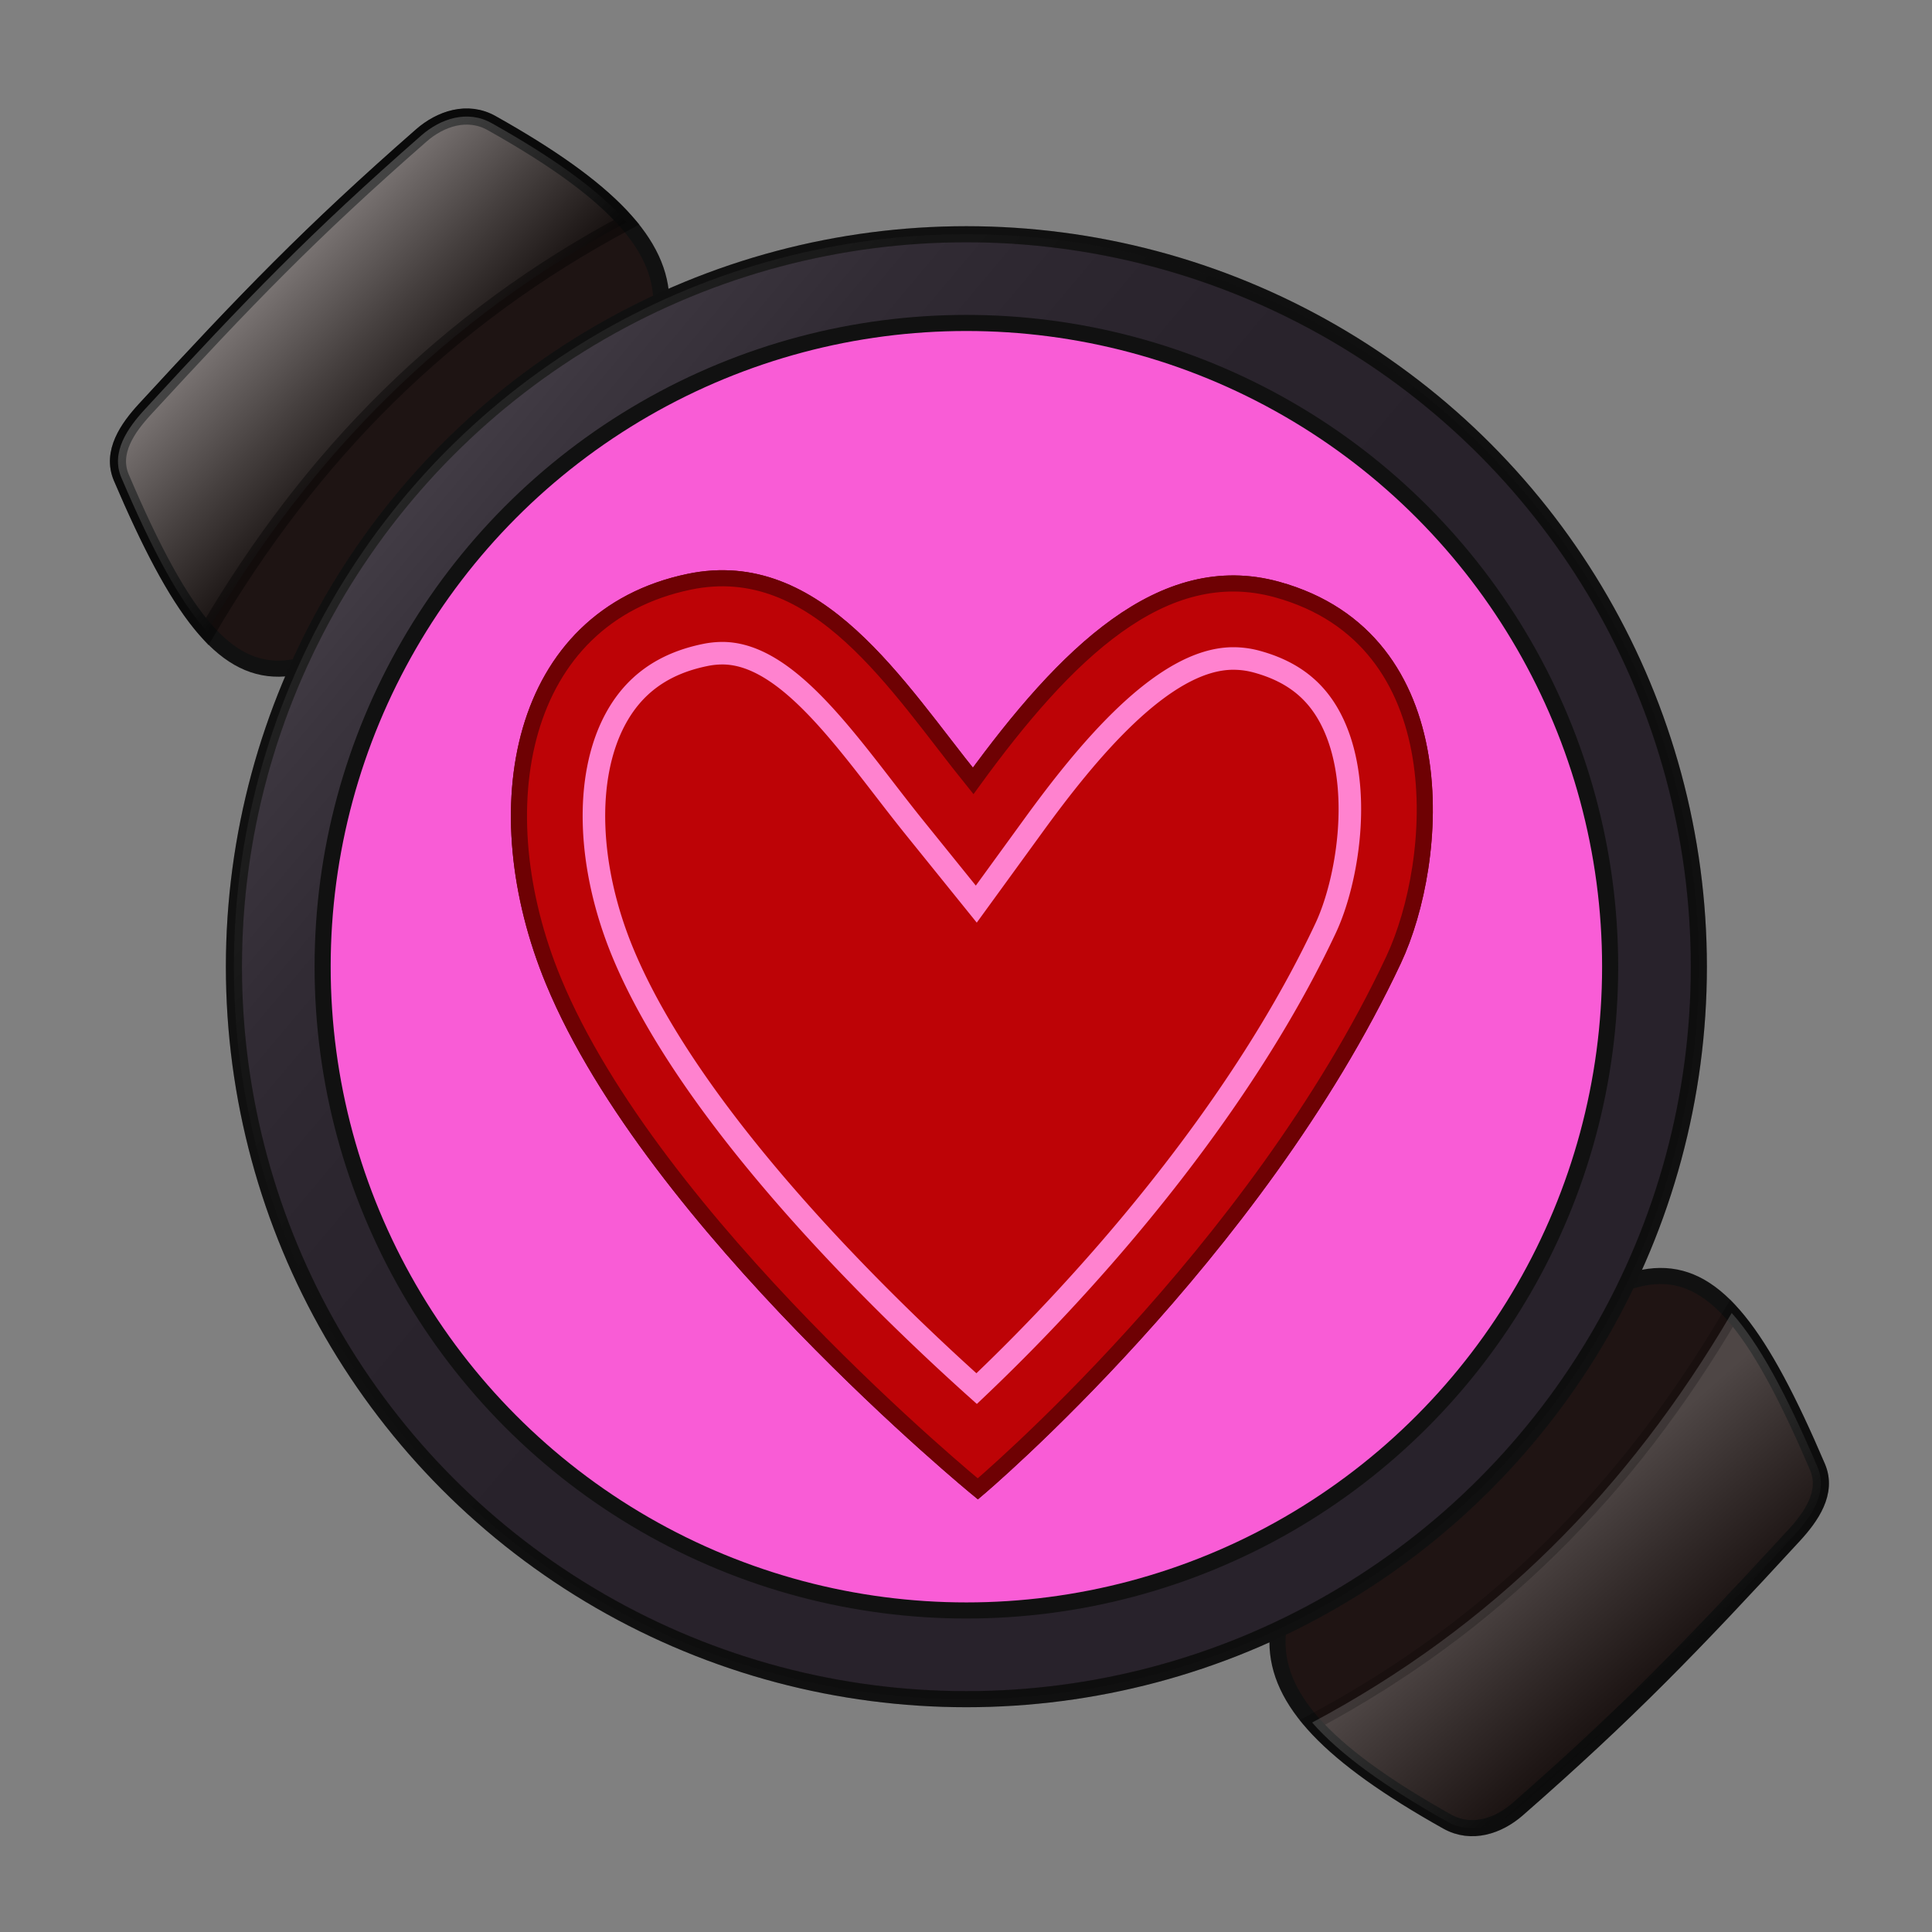 <svg xmlns="http://www.w3.org/2000/svg" xmlns:xlink="http://www.w3.org/1999/xlink" viewBox="0 0 1200 1200">
  <rect x="0" y="0" width="1200" height="1200" fill="#808080" stroke="none"/>
  <defs>
    <linearGradient id="a" data-name="名称未設定グラデーション 17" x1="956.47" y1="955.35" x2="1037.28" y2="1046.93" gradientUnits="userSpaceOnUse">
      <stop offset="0" stop-color="#fff"/>
      <stop offset="0.47" stop-color="#818181"/>
      <stop offset="0.84" stop-color="#242424"/>
      <stop offset="1"/>
    </linearGradient>
    <linearGradient id="b" data-name="名称未設定グラデーション 2" x1="201.34" y1="265.26" x2="833.7" y2="796.6" gradientUnits="userSpaceOnUse">
      <stop offset="0" stop-color="#fff"/>
      <stop offset="0.01" stop-color="#f6f6f6"/>
      <stop offset="0.05" stop-color="#c8c8c8"/>
      <stop offset="0.09" stop-color="#9d9d9d"/>
      <stop offset="0.14" stop-color="#777"/>
      <stop offset="0.2" stop-color="#575757"/>
      <stop offset="0.25" stop-color="#3b3b3b"/>
      <stop offset="0.32" stop-color="#252525"/>
      <stop offset="0.4" stop-color="#141414"/>
      <stop offset="0.49" stop-color="#090909"/>
      <stop offset="0.63" stop-color="#020202"/>
      <stop offset="1"/>
    </linearGradient>
    <linearGradient id="c" x1="170.28" y1="177.47" x2="264.56" y2="270.4" xlink:href="#a"/>
  </defs>
  <title>ポッピンパンク+</title>
  <g style="isolation: isolate">
    <g>
      <path d="M898.9,1131.42c-145.93-81.82-130-135.9-15.7-239.54C1020.6,767.31,1058,745.1,1128.91,911.23c6.72,15.76-4,30.89-14.56,42.39-62.68,68.09-102.95,109.93-171.74,170.13C930.66,1134.21,913.93,1139.85,898.9,1131.42Z" style="fill: #1f1413;stroke: #111;stroke-miterlimit: 10;stroke-width: 10px"/>
      <path d="M815,1069.9c17.07,19.5,44.61,39.51,83.87,61.52,15,8.43,31.76,2.79,43.71-7.67,68.79-60.2,109.06-102,171.74-170.13,10.58-11.5,21.28-26.63,14.56-42.38-19.35-45.35-36.2-76.66-53.28-95.69C1011,925.53,927.47,1009.94,815,1069.9Z" style="stroke: #000;stroke-miterlimit: 10;stroke-width: 10px;opacity: 0.21;mix-blend-mode: screen;fill: url(#a)"/>
      <path d="M305.37,76.44c145.93,81.82,130,135.9,15.71,239.54C183.68,440.55,146.25,462.76,75.37,296.63c-6.72-15.75,4-30.89,14.56-42.39,62.68-68.09,103-109.93,171.73-170.13C273.62,73.65,290.35,68,305.37,76.44Z" style="fill: #1e1413;stroke: #111;stroke-miterlimit: 10;stroke-width: 10px"/>
      <circle cx="600.24" cy="600.44" r="454.95" style="fill: #302833;stroke: #111;stroke-miterlimit: 10;stroke-width: 10px"/>
      <circle cx="600.24" cy="600.44" r="454.95" style="stroke: #111;stroke-miterlimit: 10;stroke-width: 10px;opacity: 0.16;mix-blend-mode: screen;fill: url(#b)"/>
      <path d="M389.24,138c-17.06-19.5-44.61-39.51-83.87-61.52-15-8.43-31.75-2.79-43.71,7.67-68.78,60.2-109,102-171.73,170.13-10.59,11.5-21.28,26.64-14.56,42.39,19.34,45.34,36.2,76.65,53.27,95.68C193.28,282.33,276.8,197.92,389.24,138Z" style="stroke: #000;stroke-miterlimit: 10;stroke-width: 10px;opacity: 0.4;mix-blend-mode: screen;fill: url(#c)"/>
      <circle cx="600.24" cy="600.44" r="399.85" style="fill: #f95cd6;stroke: #111;stroke-miterlimit: 10;stroke-width: 10px"/>
      <path d="M607.34,924.76s172.23-145.3,258.25-328.62c28.72-61.22,40.07-199.07-72.55-230-71-19.51-131.27,40.07-188.59,118.91-47-58.17-96.56-140.28-176.32-123.72C321.8,383.39,299.57,502.51,343.8,609.43,406.05,760,607.34,924.76,607.34,924.76Z" style="fill: #bd0306;stroke: #6e0103;stroke-miterlimit: 10;stroke-width: 10px"/>
      <path d="M607.34,924.76s172.23-145.3,258.25-328.62c28.72-61.22,40.07-199.07-72.55-230-71-19.51-131.27,40.07-188.59,118.91-47-58.17-96.56-140.28-176.32-123.72C321.8,383.39,299.57,502.51,343.8,609.43,406.05,760,607.34,924.76,607.34,924.76Z" style="fill: #bd0306;stroke: #6e0103;stroke-miterlimit: 10;stroke-width: 10px"/>
      <path d="M636.84,888.74h0ZM606.61,862.5C550,811.75,430,696,386.82,591.64c-22-53.21-23.88-108.54-4.89-144.4,11.52-21.76,29.73-34.95,55.67-40.33a54,54,0,0,1,11.08-1.2c35.45,0,68.5,42.82,100.47,84.23,6.23,8.07,12.67,16.41,19.07,24.34l38.17,47.28,35.72-49.15C674.4,468,722.36,409,766,409A55.06,55.06,0,0,1,780.71,411c23.09,6.35,38.22,18.77,47.59,39.1,18.58,40.32,8.35,98.1-4.86,126.24-41.76,89-106.07,169-152.68,220.41C646,824.15,623.37,846.59,606.61,862.5Z" style="fill: none;stroke: #ff82cf;stroke-miterlimit: 10;stroke-width: 14px"/>
    </g>
  </g>
</svg>

